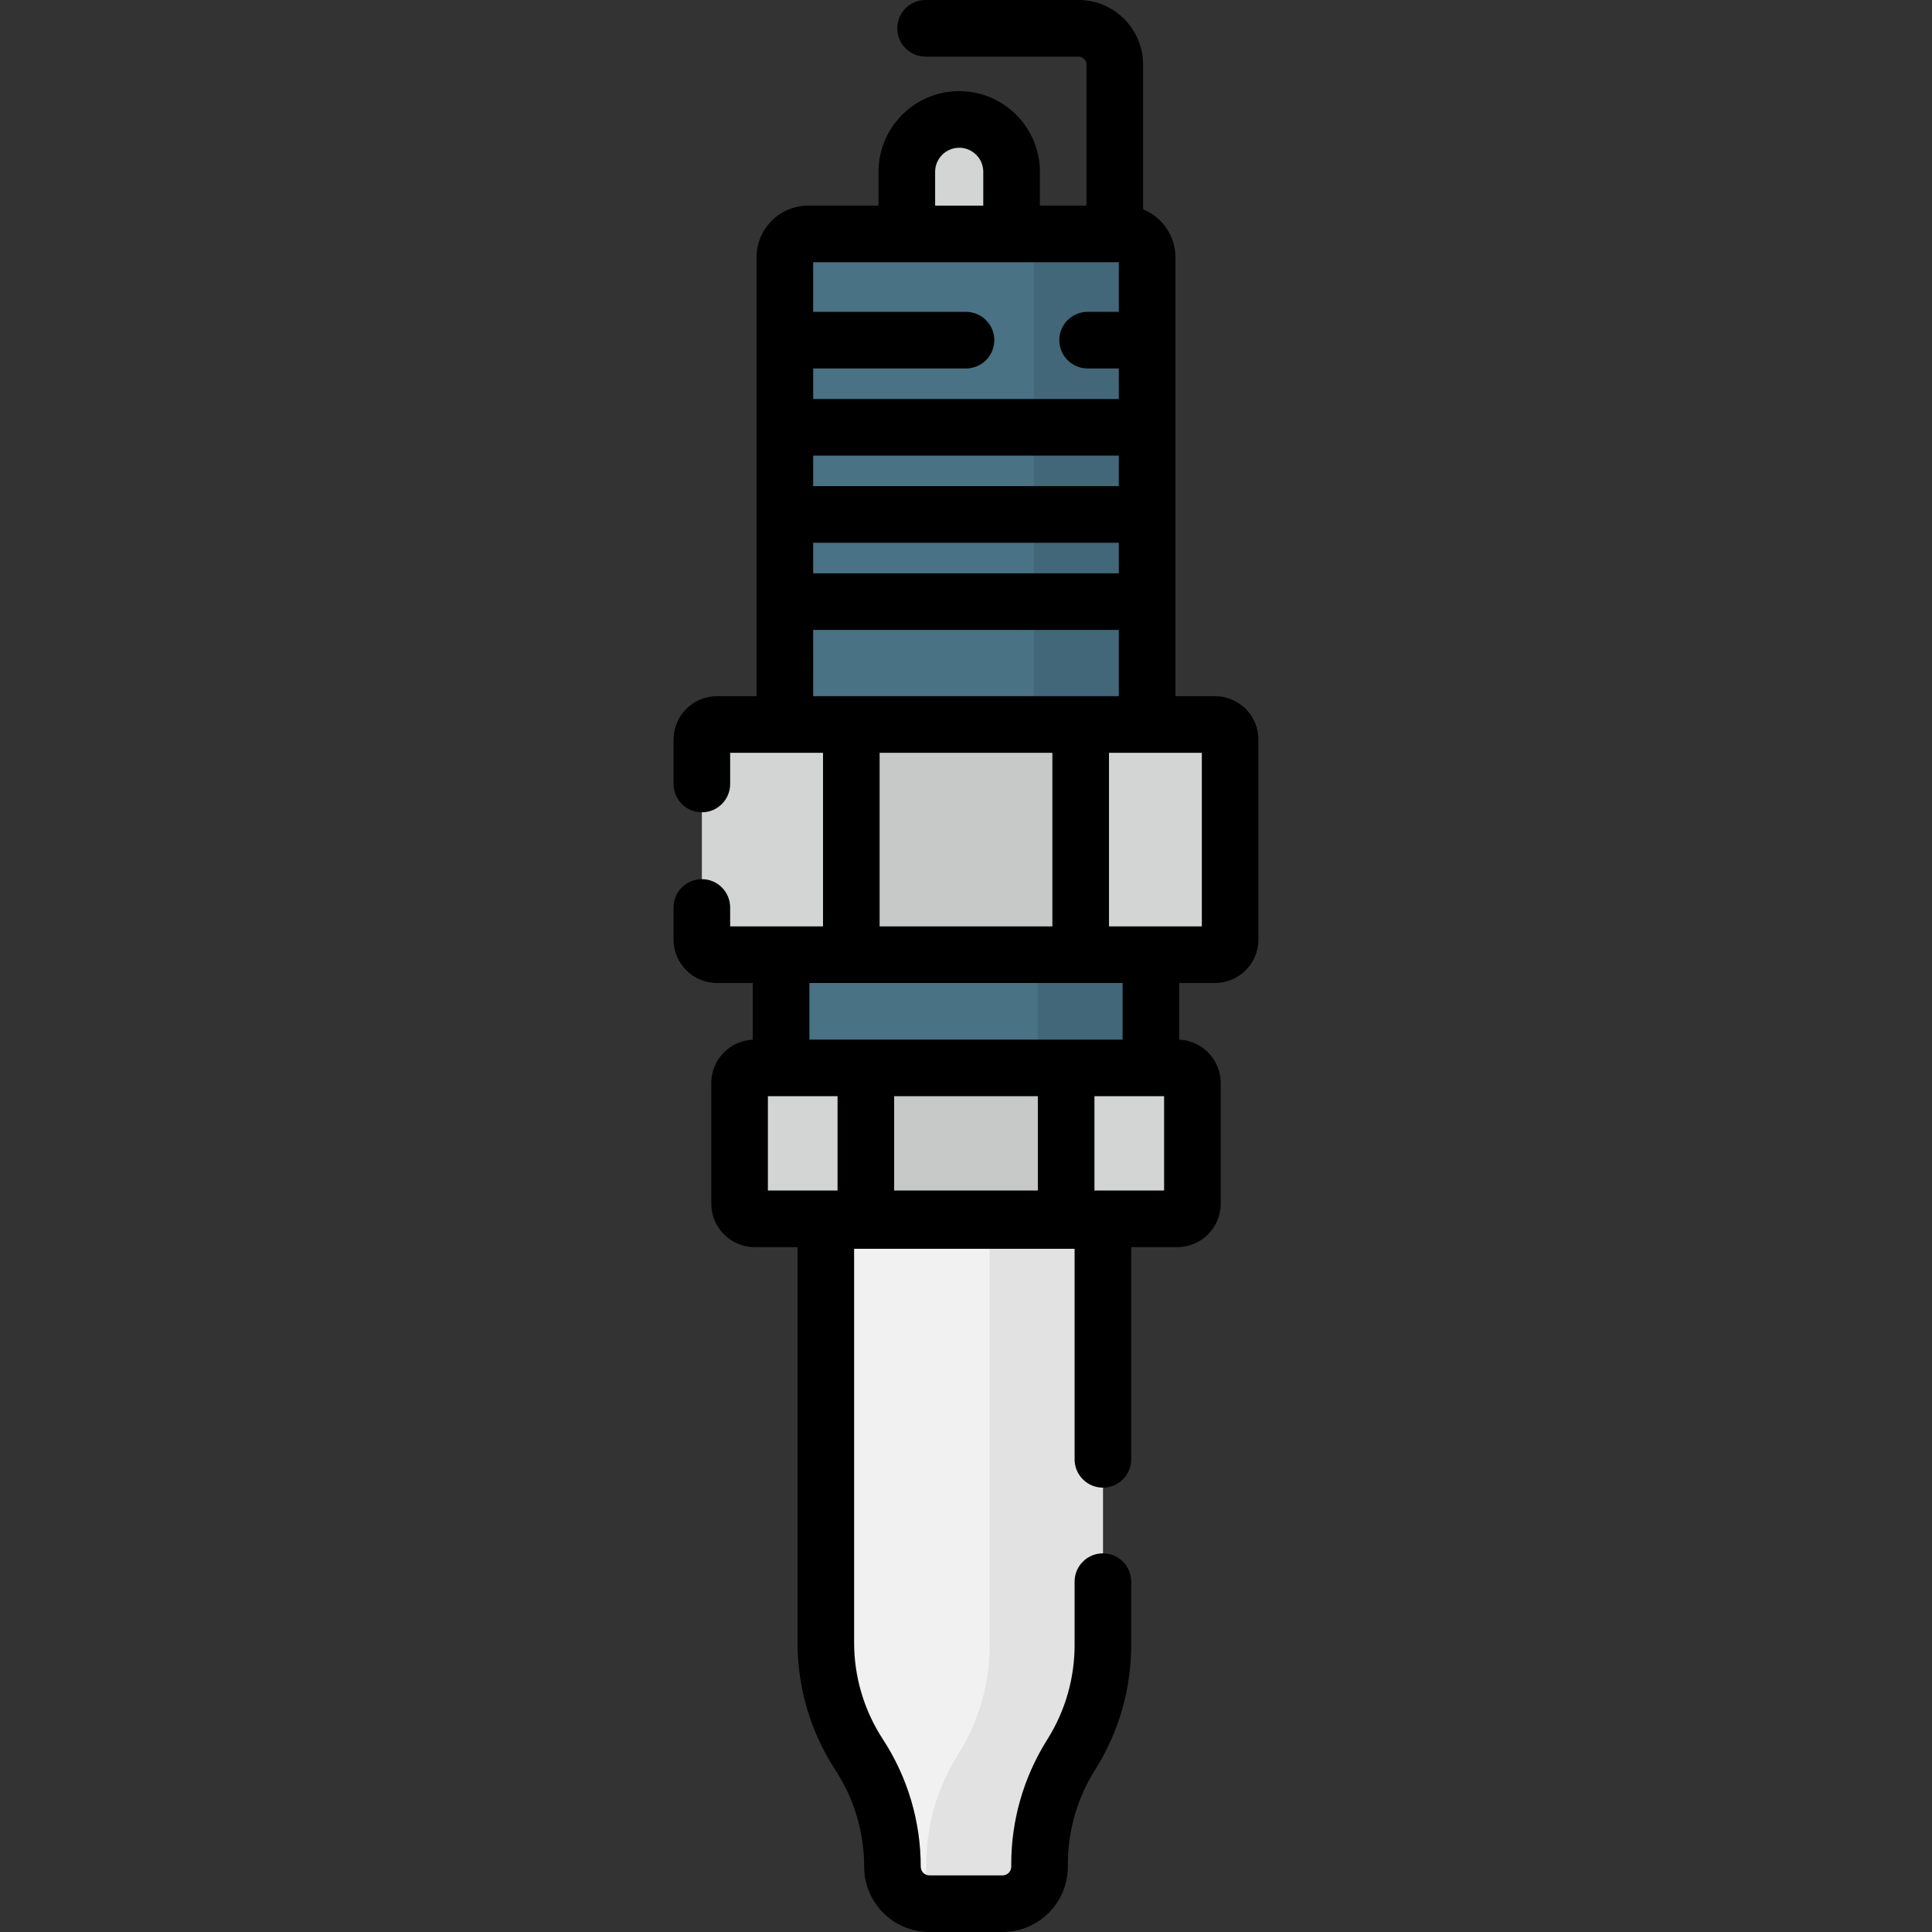 <svg id="Layer_1" enable-background="new 0 0 512 512" height="512" viewBox="0 0 512 512" width="512" xmlns="http://www.w3.org/2000/svg"><rect x="0" y="0" width="512" height="512" fill="#333333" stroke="none"/><g><path d="m304 192h-96v-123.846c0-3.399 2.755-6.154 6.154-6.154h83.692c3.399 0 6.154 2.755 6.154 6.154z" fill="#497285"/><path d="m297.846 62h-30c3.399 0 6.154 2.755 6.154 6.154v123.846h30v-123.846c0-3.399-2.755-6.154-6.154-6.154z" fill="#426778"/><path d="m322 253.003h-132c-2.209 0-4-1.791-4-4v-53.003c0-2.209 1.791-4 4-4h132c2.209 0 4 1.791 4 4v53.003c0 2.209-1.791 4-4 4z" fill="#d2d5d4"/><path d="m283.755 253.003h-55.51c-1.456 0-2.636-1.18-2.636-2.636v-55.732c0-1.456 1.18-2.636 2.636-2.636h55.51c1.456 0 2.636 1.18 2.636 2.636v55.732c0 1.456-1.18 2.636-2.636 2.636z" fill="#c7c9c8"/><path d="m312 323.003h-112c-2.209 0-4-1.791-4-4v-32c0-2.209 1.791-4 4-4h112c2.209 0 4 1.791 4 4v32c0 2.209-1.791 4-4 4z" fill="#d2d5d4"/><path d="m279.878 323.003h-47.756c-1.469 0-2.66-1.191-2.66-2.66v-34.68c0-1.469 1.191-2.66 2.66-2.66h47.756c1.469 0 2.66 1.191 2.66 2.66v34.68c0 1.469-1.191 2.66-2.66 2.66z" fill="#c7c9c8"/><path d="m268.077 62h-27.758v-16.467c0-7.665 6.214-13.879 13.879-13.879 7.665 0 13.879 6.214 13.879 13.879z" fill="#d2d5d4"/><path d="m292.28 323.44v112.532c0 10.125-2.827 20.049-8.163 28.654l-.465.75c-5.336 8.605-8.163 18.529-8.163 28.654v.675c0 5.41-4.386 9.796-9.796 9.796h-19.388c-5.41 0-9.796-4.386-9.796-9.796 0-10.548-3.068-20.868-8.83-29.703-5.762-8.835-8.83-19.155-8.83-29.703v-111.859z" fill="#f1f1f1"/><path d="m262.28 323.44v112.532c0 10.125-2.827 20.049-8.163 28.654l-.465.75c-5.336 8.605-8.163 18.529-8.163 28.654v.674c0 3.453-1.791 6.482-4.49 8.227 1.53.989 3.349 1.569 5.306 1.569h19.388c5.41 0 9.796-4.386 9.796-9.796v-.674c0-10.125 2.827-20.049 8.163-28.654l.465-.75c5.336-8.605 8.163-18.529 8.163-28.654v-112.532z" fill="#e2e2e2"/><path d="m207 253.003h98v30h-98z" fill="#497285"/><path d="m275 253.003h30v30h-30z" fill="#426778"/><path d="m322 184.5h-10.5v-116.346c0-5.731-3.553-10.64-8.568-12.662v-38.386c0-9.432-7.674-17.106-17.107-17.106h-40.546c-4.142 0-7.5 3.357-7.5 7.5s3.358 7.5 7.5 7.5h40.546c1.161 0 2.106.945 2.106 2.106v37.394h-12.354v-8.967c0-11.788-9.591-21.379-21.379-21.379s-21.379 9.591-21.379 21.379v8.967h-18.665c-7.529 0-13.654 6.125-13.654 13.654v116.346h-10.5c-6.341 0-11.5 5.159-11.5 11.5v11.77c0 4.143 3.358 7.5 7.5 7.5s7.5-3.357 7.5-7.5v-8.27h24.609v46.003h-24.609v-5.016c0-4.143-3.358-7.5-7.5-7.5s-7.5 3.357-7.5 7.5v8.516c0 6.341 5.159 11.5 11.5 11.5h9.5v15.025c-6.109.265-11 5.303-11 11.475v32c0 6.341 5.159 11.5 11.5 11.5h11.35v104.795c0 12.033 3.475 23.722 10.048 33.8 4.98 7.637 7.612 16.491 7.612 25.606 0 9.537 7.759 17.296 17.295 17.296h19.389c9.537 0 17.296-7.759 17.296-17.296v-.675c0-8.735 2.434-17.277 7.037-24.702l.464-.749c6.077-9.8 9.289-21.075 9.289-32.606v-16.817c0-4.143-3.357-7.5-7.5-7.5s-7.5 3.357-7.5 7.5v16.817c0 8.735-2.434 17.277-7.038 24.703l-.464.749c-6.076 9.8-9.288 21.075-9.288 32.605v.675c0 1.266-1.03 2.296-2.296 2.296h-19.389c-1.266 0-2.295-1.03-2.295-2.296 0-12.032-3.475-23.721-10.048-33.8-4.98-7.636-7.612-16.49-7.612-25.606v-104.359h58.43v55.805c0 4.143 3.357 7.5 7.5 7.5s7.5-3.357 7.5-7.5v-56.241h12.22c6.341 0 11.5-5.159 11.5-11.5v-32c0-6.172-4.892-11.21-11-11.475v-15.025h9.5c6.341 0 11.5-5.159 11.5-11.5v-53.003c0-6.341-5.159-11.5-11.5-11.5zm-25.5-55.661h-81v-8.098h81zm-81 15h81v8.099h-81zm32.319-98.306c0-3.518 2.862-6.379 6.379-6.379 3.518 0 6.379 2.861 6.379 6.379v8.967h-12.758zm48.681 23.967v13.143h-8.27c-4.143 0-7.5 3.357-7.5 7.5s3.357 7.5 7.5 7.5h8.27v8.099h-81v-8.099h40.5c4.143 0 7.5-3.357 7.5-7.5s-3.357-7.5-7.5-7.5h-40.5v-13.143zm-81 97.438h81v17.562h-81zm17.609 32.562h45.782v46.003h-45.782zm-29.609 91.003h18.461v25h-18.461zm71.538 25h-38.077v-25h38.077zm33.462 0h-18.462v-25h18.462zm-11-40h-83v-15h83zm21-30h-24.609v-46.003h24.609z"/></g></svg>